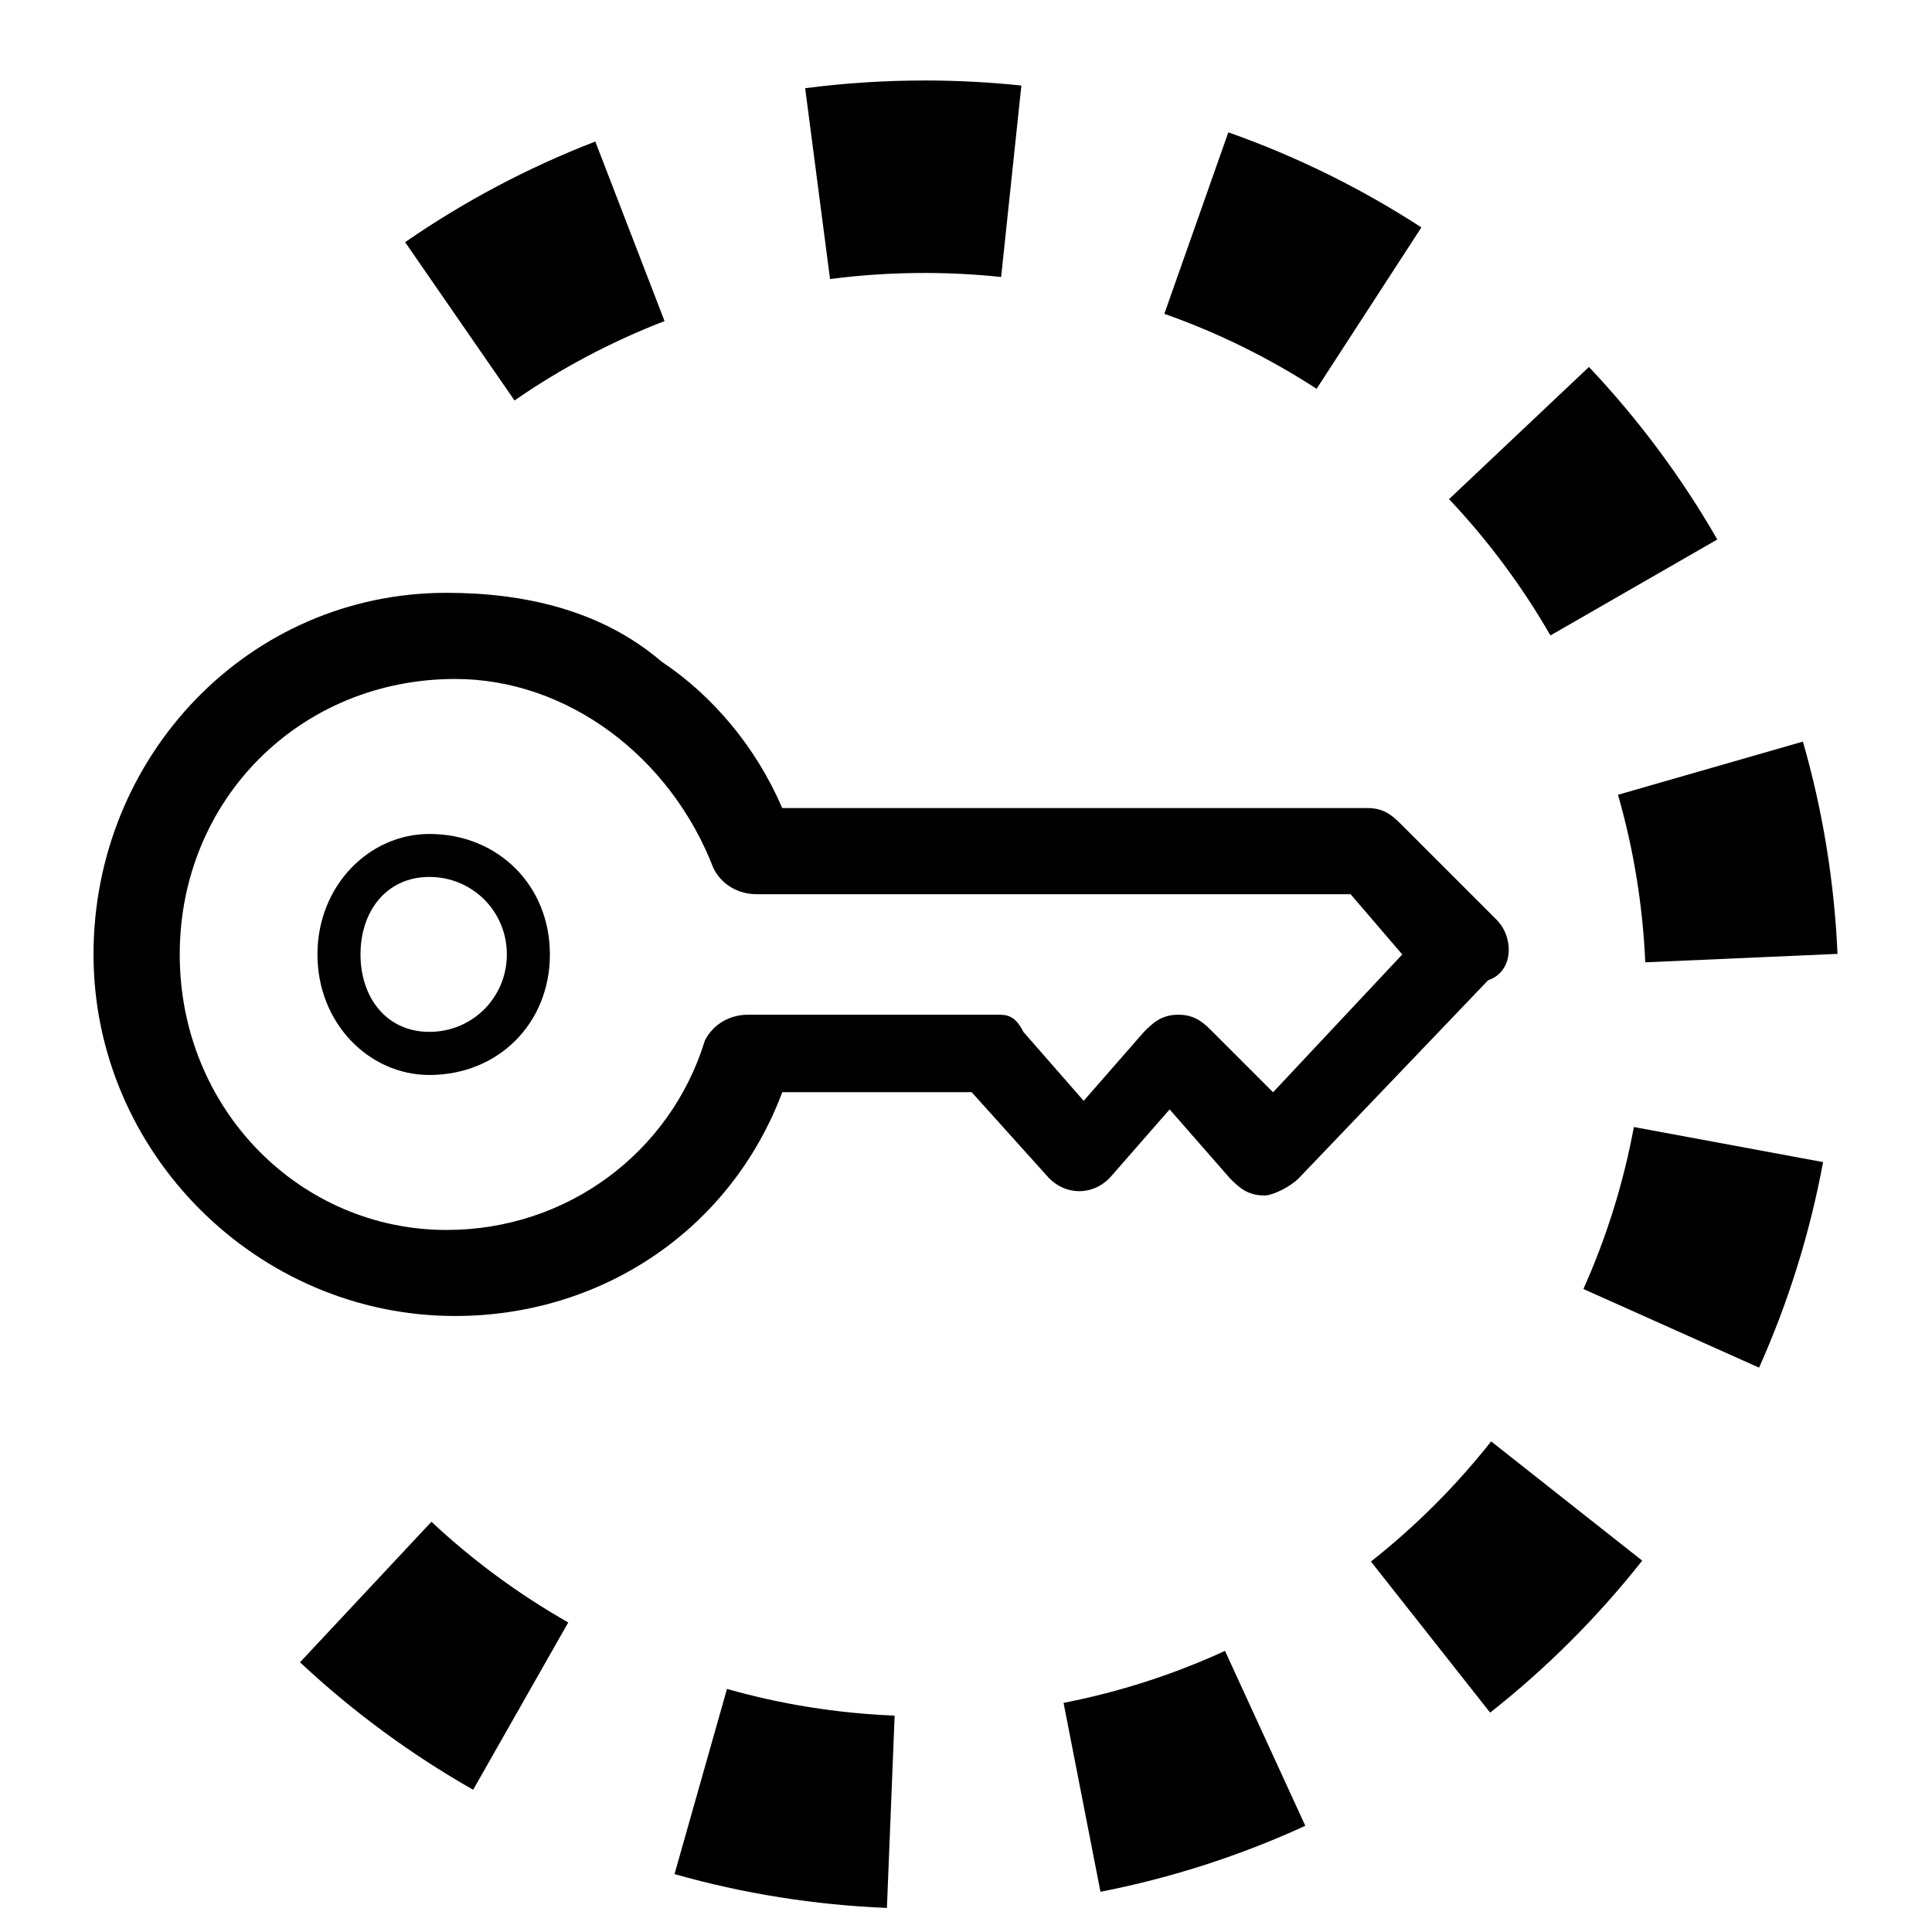 <!-- Generated by IcoMoon.io -->
<svg version="1.1" xmlns="http://www.w3.org/2000/svg" width="32" height="32" viewBox="0 0 32 32" aria-label="key-wrapping">
<path d="M4.969 27.533l2.177-2.328c0.687 0.643 1.448 1.203 2.266 1.668l-1.575 2.771c-1.036-0.589-1.998-1.298-2.868-2.111v0zM11.172 31.041l0.869-3.067c0.899 0.255 1.829 0.404 2.777 0.442l-0.128 3.185c-1.2-0.048-2.379-0.237-3.518-0.56v0zM18.227 31.333l-0.611-3.128c0.926-0.181 1.822-0.47 2.674-0.861l1.33 2.897c-1.081 0.496-2.218 0.863-3.393 1.093zM24.681 28.366l-1.974-2.502c0.739-0.583 1.407-1.251 1.991-1.99l2.502 1.975c-0.738 0.935-1.583 1.78-2.518 2.517zM29.135 22.652l-2.909-1.302c0.383-0.855 0.664-1.755 0.836-2.683l3.134 0.581c-0.218 1.177-0.575 2.319-1.060 3.404v0zM30.435 15.799l-3.184 0.14c-0.042-0.948-0.194-1.878-0.452-2.775l3.063-0.881c0.327 1.138 0.52 2.316 0.573 3.516v-0zM28.443 8.936l-2.763 1.589c-0.469-0.815-1.033-1.573-1.679-2.258l2.317-2.189c0.818 0.866 1.532 1.825 2.126 2.858zM23.543 3.766l-1.736 2.674c-0.788-0.512-1.634-0.929-2.522-1.242l1.060-3.006c1.126 0.397 2.198 0.926 3.197 1.574v0zM16.917 1.418l-0.335 3.17c-0.413-0.044-0.83-0.066-1.247-0.067-0.549-0-1.070 0.033-1.587 0.101l-0.412-3.161c0.654-0.085 1.313-0.128 2.002-0.128 0.53 0.001 1.057 0.029 1.579 0.084zM9.86 2.344l1.147 2.974c-0.878 0.339-1.712 0.78-2.485 1.315l-1.812-2.622c0.98-0.677 2.037-1.237 3.15-1.667z"></path>
<path d="M21.085 18.090l-0.998-0.998c-0.143-0.143-0.285-0.285-0.57-0.285s-0.428 0.143-0.57 0.285l-0.998 1.141-0.998-1.141c-0.143-0.285-0.285-0.285-0.428-0.285v0h-4.135c-0.285 0-0.57 0.143-0.713 0.428-0.57 1.854-2.281 3.137-4.278 3.137-2.424 0-4.42-1.996-4.42-4.563s1.996-4.563 4.563-4.563c1.854 0 3.565 1.283 4.278 3.137 0.143 0.285 0.428 0.428 0.713 0.428h9.839l0.856 0.998-2.139 2.281zM24.792 15.238l-1.569-1.569c-0.143-0.143-0.285-0.285-0.57-0.285h-9.697c-0.428-0.998-1.141-1.854-1.996-2.424-0.998-0.856-2.281-1.141-3.565-1.141-3.28 0-5.846 2.709-5.846 5.989s2.709 5.989 5.989 5.989c2.424 0 4.563-1.426 5.419-3.707h3.137l1.283 1.426c0.285 0.285 0.713 0.285 0.998 0l0.998-1.141 0.998 1.141c0.143 0.143 0.285 0.285 0.57 0.285 0.143 0 0.428-0.143 0.57-0.285l3.137-3.28c0.428-0.143 0.428-0.713 0.143-0.998h-0z"></path>
<path d="M7.112 14.525c0.713 0 1.283 0.57 1.283 1.283s-0.57 1.283-1.283 1.283c-0.713 0-1.141-0.57-1.141-1.283s0.428-1.283 1.141-1.283zM7.112 17.805c1.141 0 1.996-0.856 1.996-1.996s-0.856-1.996-1.996-1.996c-0.998 0-1.854 0.856-1.854 1.996s0.856 1.996 1.854 1.996z"></path>
</svg>

